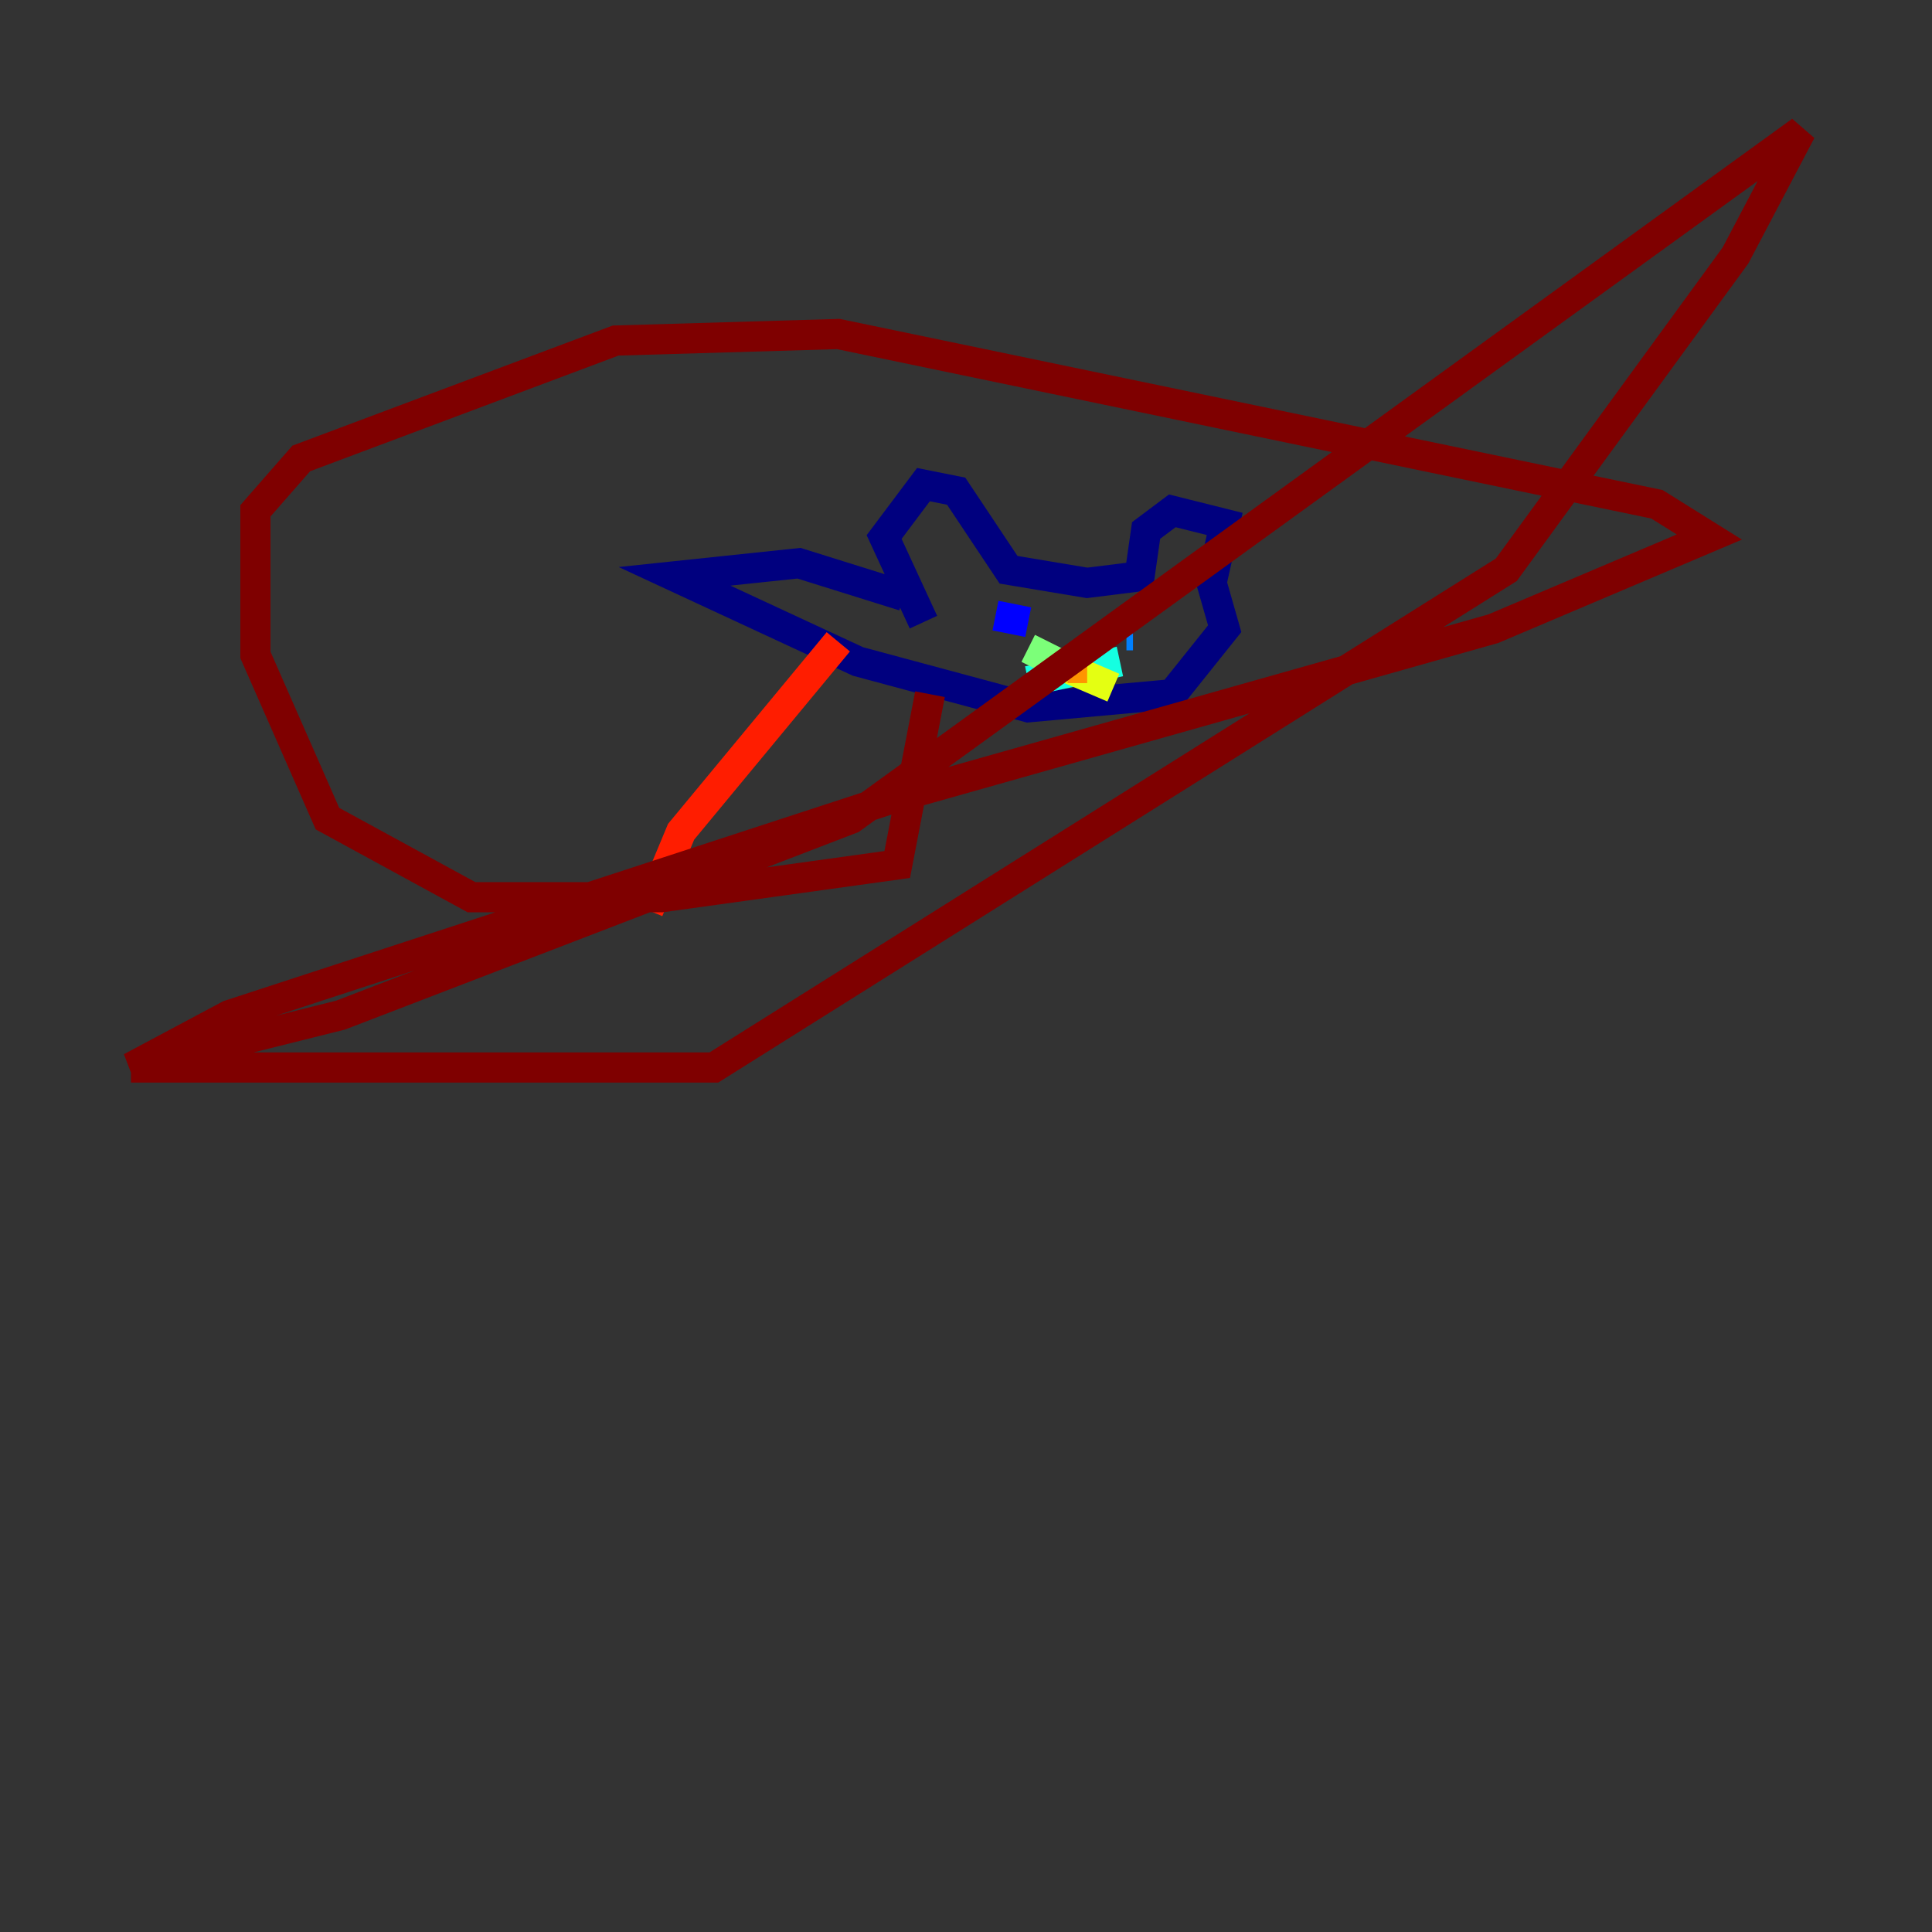 <?xml version="1.0" encoding="utf-8" ?>
<svg baseProfile="tiny" height="128" version="1.2" viewBox="0,0,128,128" width="128" xmlns="http://www.w3.org/2000/svg" xmlns:ev="http://www.w3.org/2001/xml-events" xmlns:xlink="http://www.w3.org/1999/xlink"><rect x="0" y="0" width="128" height="128" fill="#333333" stroke="none"/><defs /><polyline fill="none" points="61.18,41.22 58.576,35.58 61.18,32.108 63.349,32.542 66.82,37.749 72.027,38.617 75.498,38.183 75.932,35.146 77.668,33.844 81.139,34.712 80.271,38.617 81.139,41.654 77.668,45.993 68.122,46.861 56.841,43.824 44.691,38.183 52.936,37.315 59.878,39.485" stroke="#00007f" stroke-width="2" /><polyline fill="none" points="65.953,40.786 68.122,41.22" stroke="#0000ff" stroke-width="2" /><polyline fill="none" points="75.064,42.088 74.63,42.088" stroke="#0080ff" stroke-width="2" /><polyline fill="none" points="68.122,45.125 74.197,43.824" stroke="#15ffe1" stroke-width="2" /><polyline fill="none" points="70.725,44.258 68.122,42.956" stroke="#7cff79" stroke-width="2" /><polyline fill="none" points="70.725,44.258 73.763,45.559" stroke="#e4ff12" stroke-width="2" /><polyline fill="none" points="72.027,44.258 70.725,44.258" stroke="#ff9400" stroke-width="2" /><polyline fill="none" points="55.539,42.522 45.125,55.105 42.956,60.312" stroke="#ff1d00" stroke-width="2" /><polyline fill="none" points="61.614,45.993 59.444,57.275 43.824,59.444 31.241,59.444 21.695,54.237 16.922,43.39 16.922,33.844 19.959,30.373 40.786,22.563 55.539,22.129 109.776,33.41 113.248,35.58 98.929,41.654 59.01,52.936 15.186,67.254 8.678,70.725 22.563,67.254 56.407,54.237 119.322,8.678 114.983,16.922 99.797,37.749 47.295,70.725 8.678,70.725" stroke="#7f0000" stroke-width="2" /></svg>